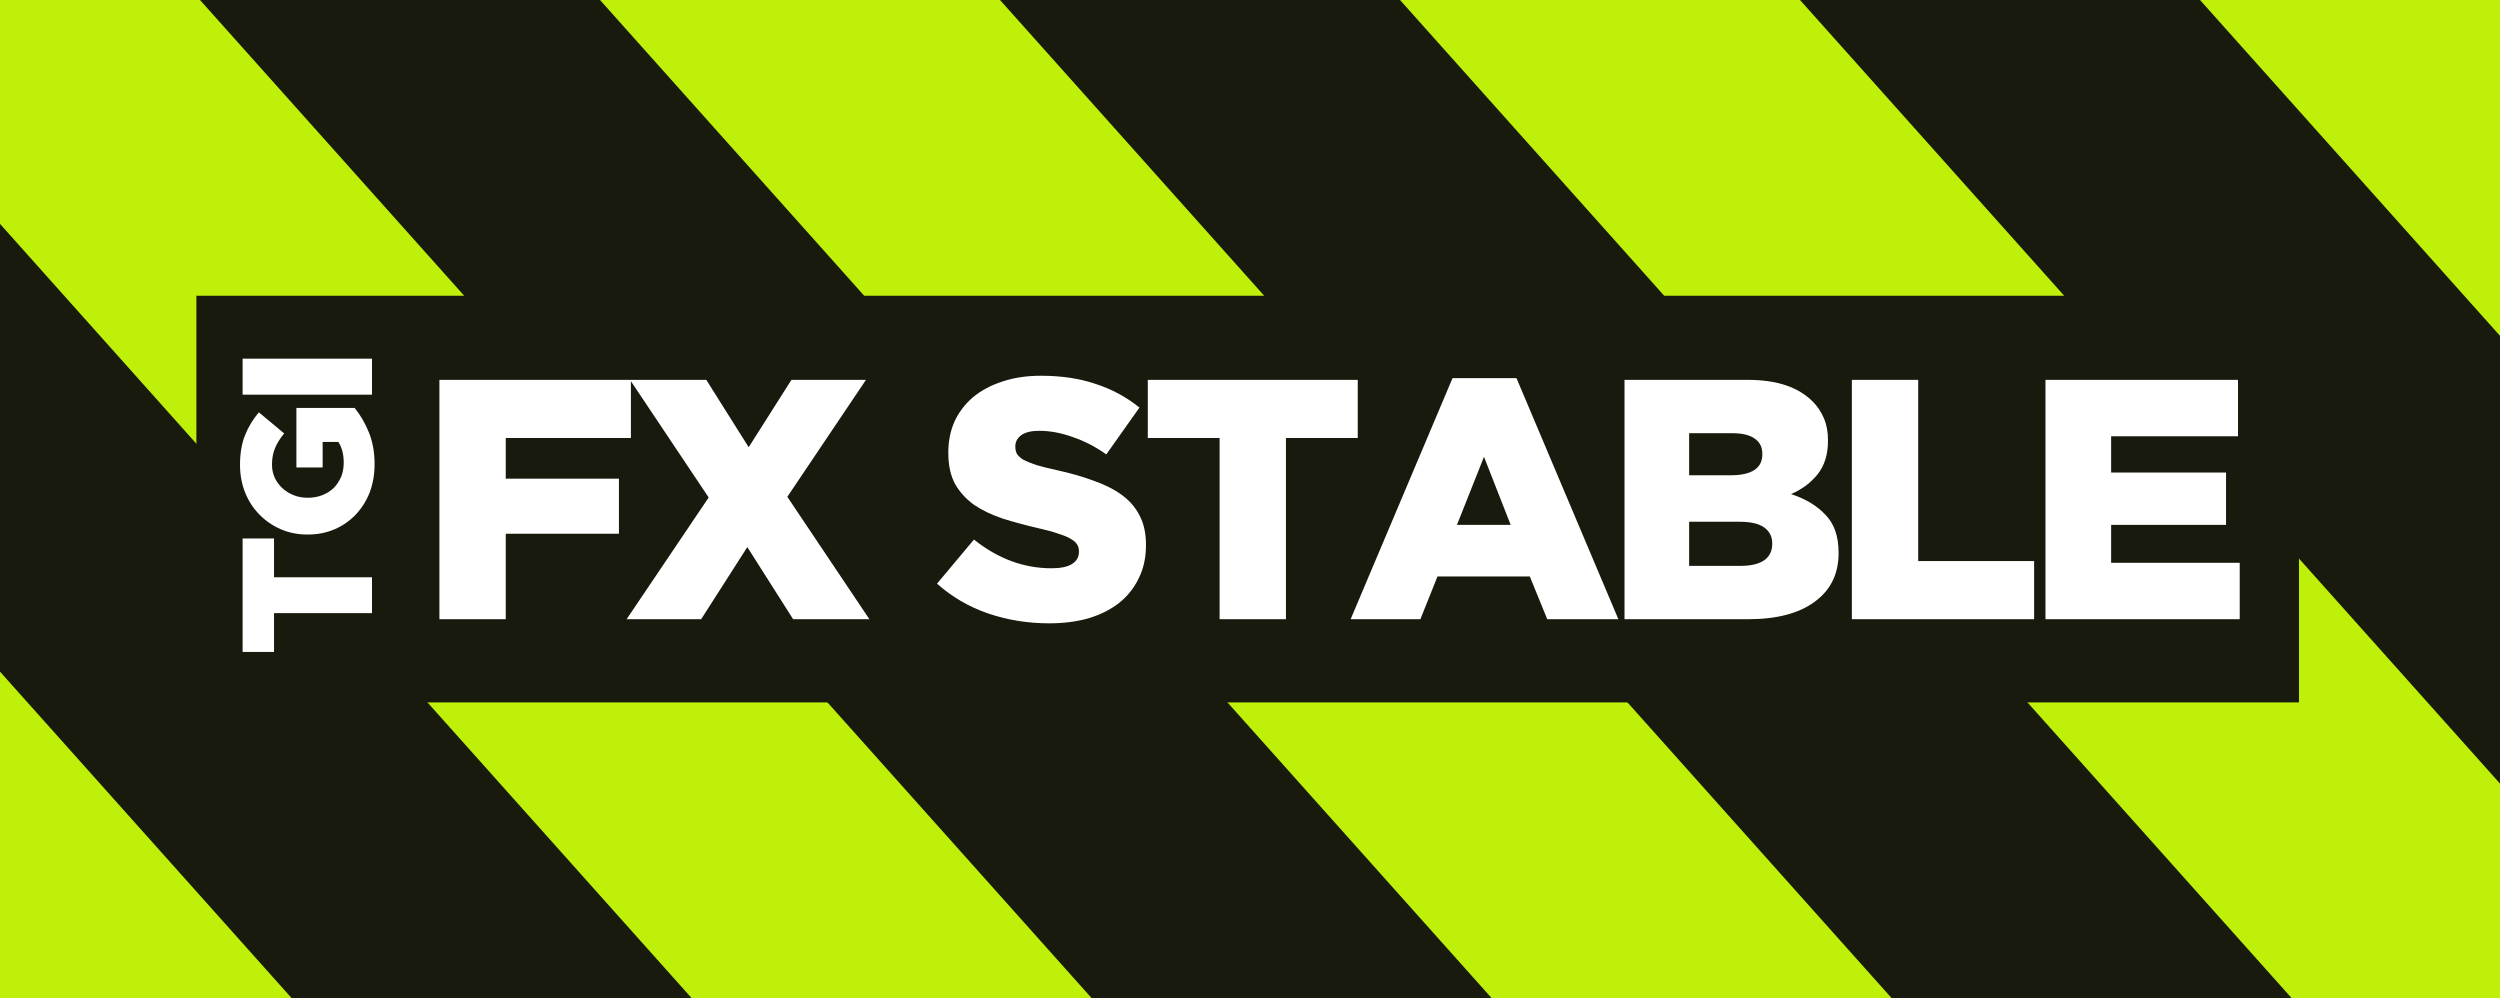 <svg width="541" height="216" viewBox="0 0 541 216" fill="none" xmlns="http://www.w3.org/2000/svg">
<rect width="541" height="216" fill="#171A0C"/>
<path d="M0 0H541V216H0V0Z" fill="#BFF009"/>
<path d="M129.84 0H43.28L236.237 216H322.797L129.84 0Z" fill="#171A0C"/>
<path d="M302.96 0H216.4L409.357 216H495.917L302.96 0Z" fill="#171A0C"/>
<path d="M476.08 0H389.52L541 169.57V72.673L476.08 0Z" fill="#171A0C"/>
<path d="M0 48.449V145.346L63.117 216H149.677L0 48.449Z" fill="#171A0C"/>
<rect width="455" height="88" transform="translate(42.5 64)" fill="#171A0C"/>
<path d="M59.3 132.68V141.08H52.5V116.52H59.3V124.92H80.5V132.68H59.3ZM81.06 100.434C81.06 102.62 80.713 104.647 80.02 106.514C79.3 108.354 78.3 109.954 77.02 111.314C75.74 112.674 74.22 113.74 72.46 114.514C70.673 115.287 68.713 115.674 66.58 115.674H66.5C64.473 115.674 62.58 115.3 60.82 114.554C59.033 113.78 57.487 112.727 56.18 111.394C54.847 110.06 53.807 108.474 53.06 106.634C52.313 104.767 51.94 102.754 51.94 100.594C51.94 98.114 52.3 95.98 53.02 94.194C53.74 92.38 54.74 90.727 56.02 89.234L61.5 93.794C60.647 94.807 59.993 95.847 59.54 96.914C59.087 97.954 58.86 99.167 58.86 100.554C58.86 101.567 59.06 102.514 59.46 103.394C59.86 104.247 60.407 104.994 61.1 105.634C61.793 106.274 62.607 106.78 63.54 107.154C64.473 107.527 65.473 107.714 66.54 107.714H66.62C67.74 107.714 68.78 107.527 69.74 107.154C70.7 106.78 71.527 106.26 72.22 105.594C72.887 104.9 73.42 104.1 73.82 103.194C74.193 102.26 74.38 101.234 74.38 100.114C74.38 98.3 73.993 96.807 73.22 95.634H69.82V101.154H64.14V88.274H76.74C77.967 89.767 78.993 91.527 79.82 93.554C80.647 95.58 81.06 97.874 81.06 100.434ZM52.5 85.412V77.612H80.5V85.412H52.5Z" fill="white"/>
<path d="M95.088 82.2H136.528V94.78H109.444V103.586H133.938V115.5H109.444V134H95.088V82.2ZM153.358 107.656L136.338 82.2H152.84L162.016 96.778L171.266 82.2H187.398L170.378 107.508L188.138 134H171.636L161.72 118.386L151.73 134H135.598L153.358 107.656ZM227.045 134.888C222.408 134.888 217.992 134.173 213.799 132.742C209.655 131.311 205.98 129.165 202.773 126.304L210.765 116.758C215.945 120.902 221.544 122.974 227.563 122.974C229.487 122.974 230.942 122.678 231.929 122.086C232.965 121.445 233.483 120.557 233.483 119.422V119.274C233.483 118.731 233.36 118.263 233.113 117.868C232.866 117.424 232.398 117.005 231.707 116.61C231.066 116.215 230.178 115.845 229.043 115.5C227.958 115.105 226.527 114.711 224.751 114.316C221.988 113.675 219.423 112.984 217.055 112.244C214.687 111.455 212.615 110.468 210.839 109.284C209.112 108.051 207.731 106.546 206.695 104.77C205.708 102.945 205.215 100.7 205.215 98.036V97.888C205.215 95.471 205.659 93.251 206.547 91.228C207.484 89.205 208.816 87.454 210.543 85.974C212.319 84.494 214.44 83.359 216.907 82.57C219.374 81.731 222.161 81.312 225.269 81.312C229.709 81.312 233.656 81.904 237.109 83.088C240.612 84.223 243.769 85.925 246.581 88.194L239.403 98.332C237.035 96.655 234.593 95.397 232.077 94.558C229.61 93.67 227.218 93.226 224.899 93.226C223.172 93.226 221.865 93.547 220.977 94.188C220.138 94.829 219.719 95.619 219.719 96.556V96.704C219.719 97.296 219.842 97.814 220.089 98.258C220.385 98.702 220.854 99.121 221.495 99.516C222.186 99.861 223.098 100.231 224.233 100.626C225.417 100.971 226.897 101.341 228.673 101.736C231.633 102.377 234.297 103.142 236.665 104.03C239.082 104.869 241.13 105.905 242.807 107.138C244.484 108.371 245.767 109.876 246.655 111.652C247.543 113.379 247.987 115.451 247.987 117.868V118.016C247.987 120.68 247.469 123.048 246.433 125.12C245.446 127.192 244.04 128.968 242.215 130.448C240.39 131.879 238.194 132.989 235.629 133.778C233.064 134.518 230.202 134.888 227.045 134.888ZM263.922 94.78H248.382V82.2H293.818V94.78H278.278V134H263.922V94.78ZM326.908 113.576L321.136 98.85L315.29 113.576H326.908ZM314.328 81.83H328.166L350.218 134H334.826L331.052 124.75H311.072L307.372 134H292.276L314.328 81.83ZM376.63 122.456C378.85 122.456 380.552 122.061 381.736 121.272C382.92 120.433 383.512 119.249 383.512 117.72V117.572C383.512 116.141 382.945 115.007 381.81 114.168C380.676 113.329 378.9 112.91 376.482 112.91H365.53V122.456H376.63ZM374.558 102.846C376.778 102.846 378.456 102.476 379.59 101.736C380.774 100.996 381.366 99.861 381.366 98.332V98.184C381.366 96.753 380.824 95.668 379.738 94.928C378.653 94.139 377.025 93.744 374.854 93.744H365.53V102.846H374.558ZM351.544 82.2H378.11C381.366 82.2 384.154 82.595 386.472 83.384C388.791 84.173 390.715 85.333 392.244 86.862C393.28 87.898 394.094 89.107 394.686 90.488C395.278 91.869 395.574 93.448 395.574 95.224V95.372C395.574 98.381 394.81 100.823 393.28 102.698C391.8 104.523 389.901 105.929 387.582 106.916C390.74 107.952 393.231 109.457 395.056 111.43C396.931 113.354 397.868 116.067 397.868 119.57V119.718C397.868 124.207 396.142 127.71 392.688 130.226C389.284 132.742 384.474 134 378.258 134H351.544V82.2ZM400.743 82.2H415.099V121.42H440.185V134H400.743V82.2ZM442.642 82.2H484.304V94.41H456.85V102.254H481.714V113.576H456.85V121.79H484.674V134H442.642V82.2Z" fill="white"/>
</svg>
